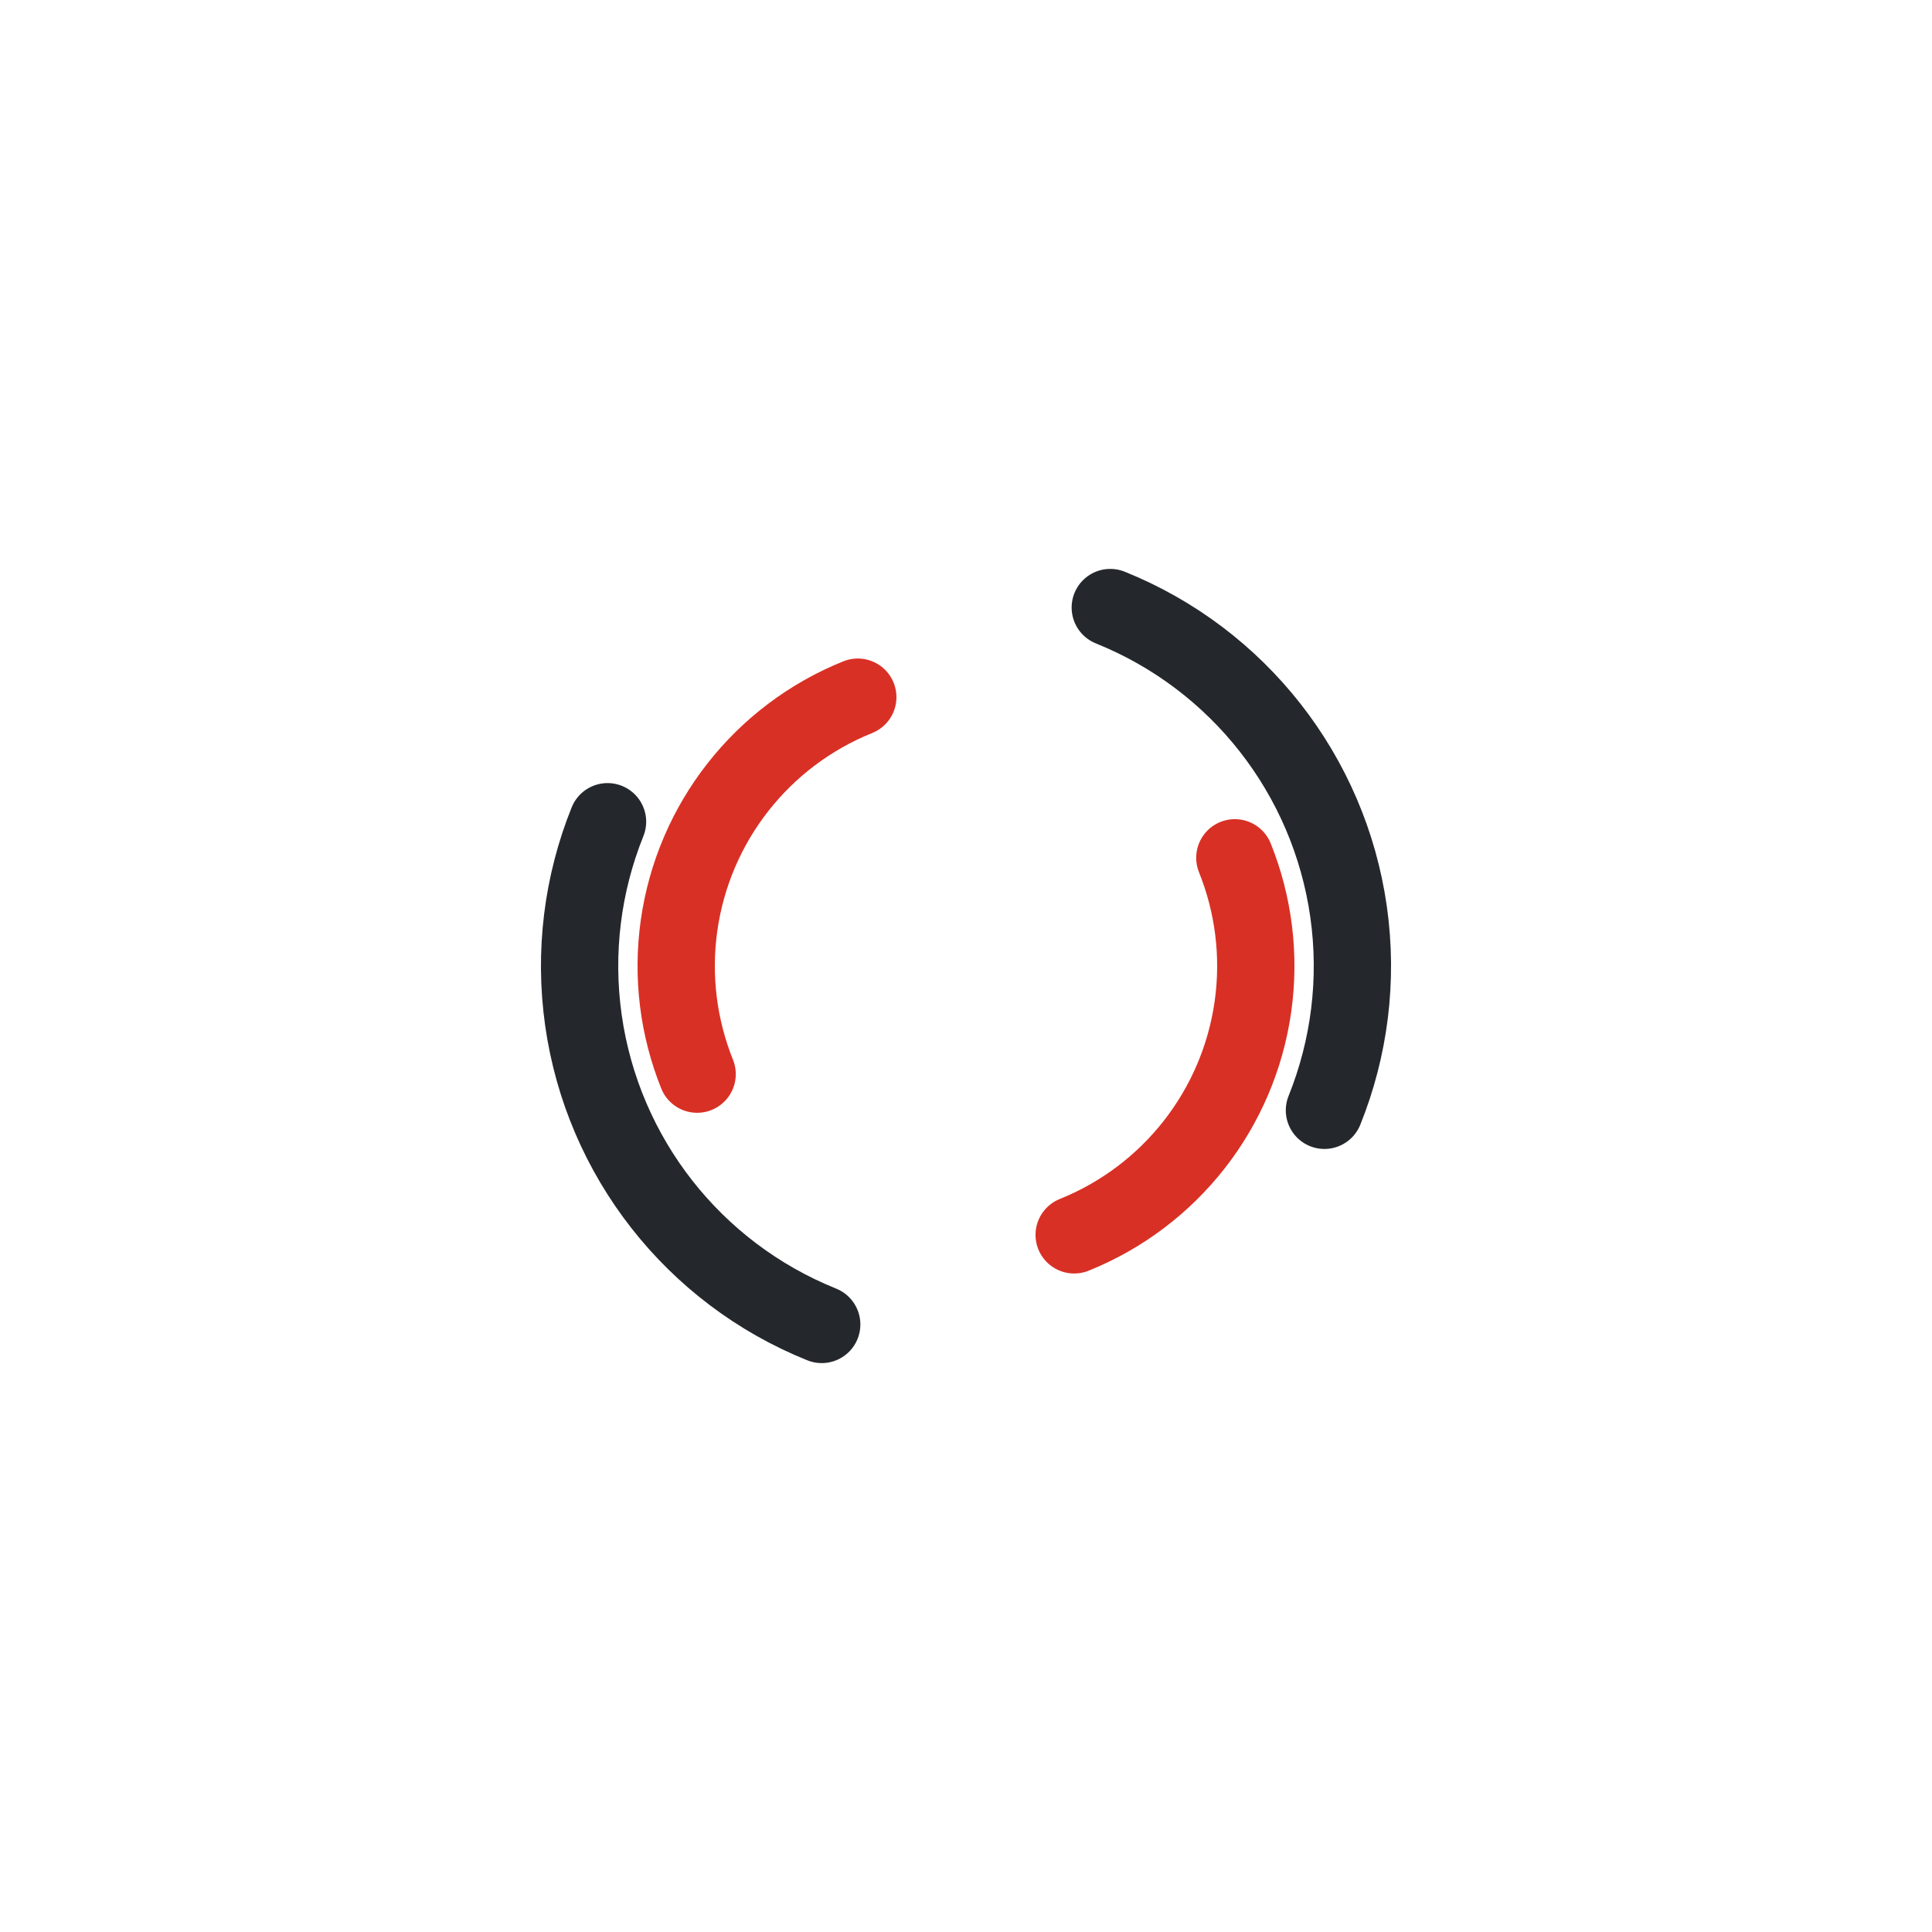 <svg width="160px" height="160px" xmlns="http://www.w3.org/2000/svg" viewBox="0 0 100 100"
     preserveAspectRatio="xMidYMid" class="lds-double-ring" style="background: none;">
    <circle cx="50" cy="50" fill="none"
            stroke-linecap="round" r="20" stroke-width="4"
            stroke="#24282d" stroke-dasharray="31.416 31.416" transform="rotate(111.924 50 50)">
        <animateTransform attributeName="transform" type="rotate" calcMode="linear" values="0 50 50;360 50 50"
                          keyTimes="0;1" dur="1.5s" begin="0s" repeatCount="indefinite"></animateTransform>
    </circle>
    <circle cx="50" cy="50" fill="none" stroke-linecap="round" r="15"
            stroke-width="4" stroke="#d93025" stroke-dasharray="23.562 23.562"
            stroke-dashoffset="23.562" transform="rotate(-111.924 50 50)">
        <animateTransform attributeName="transform" type="rotate" calcMode="linear" values="0 50 50;-360 50 50"
                          keyTimes="0;1" dur="1.5s" begin="0s" repeatCount="indefinite"></animateTransform>
    </circle>
</svg>